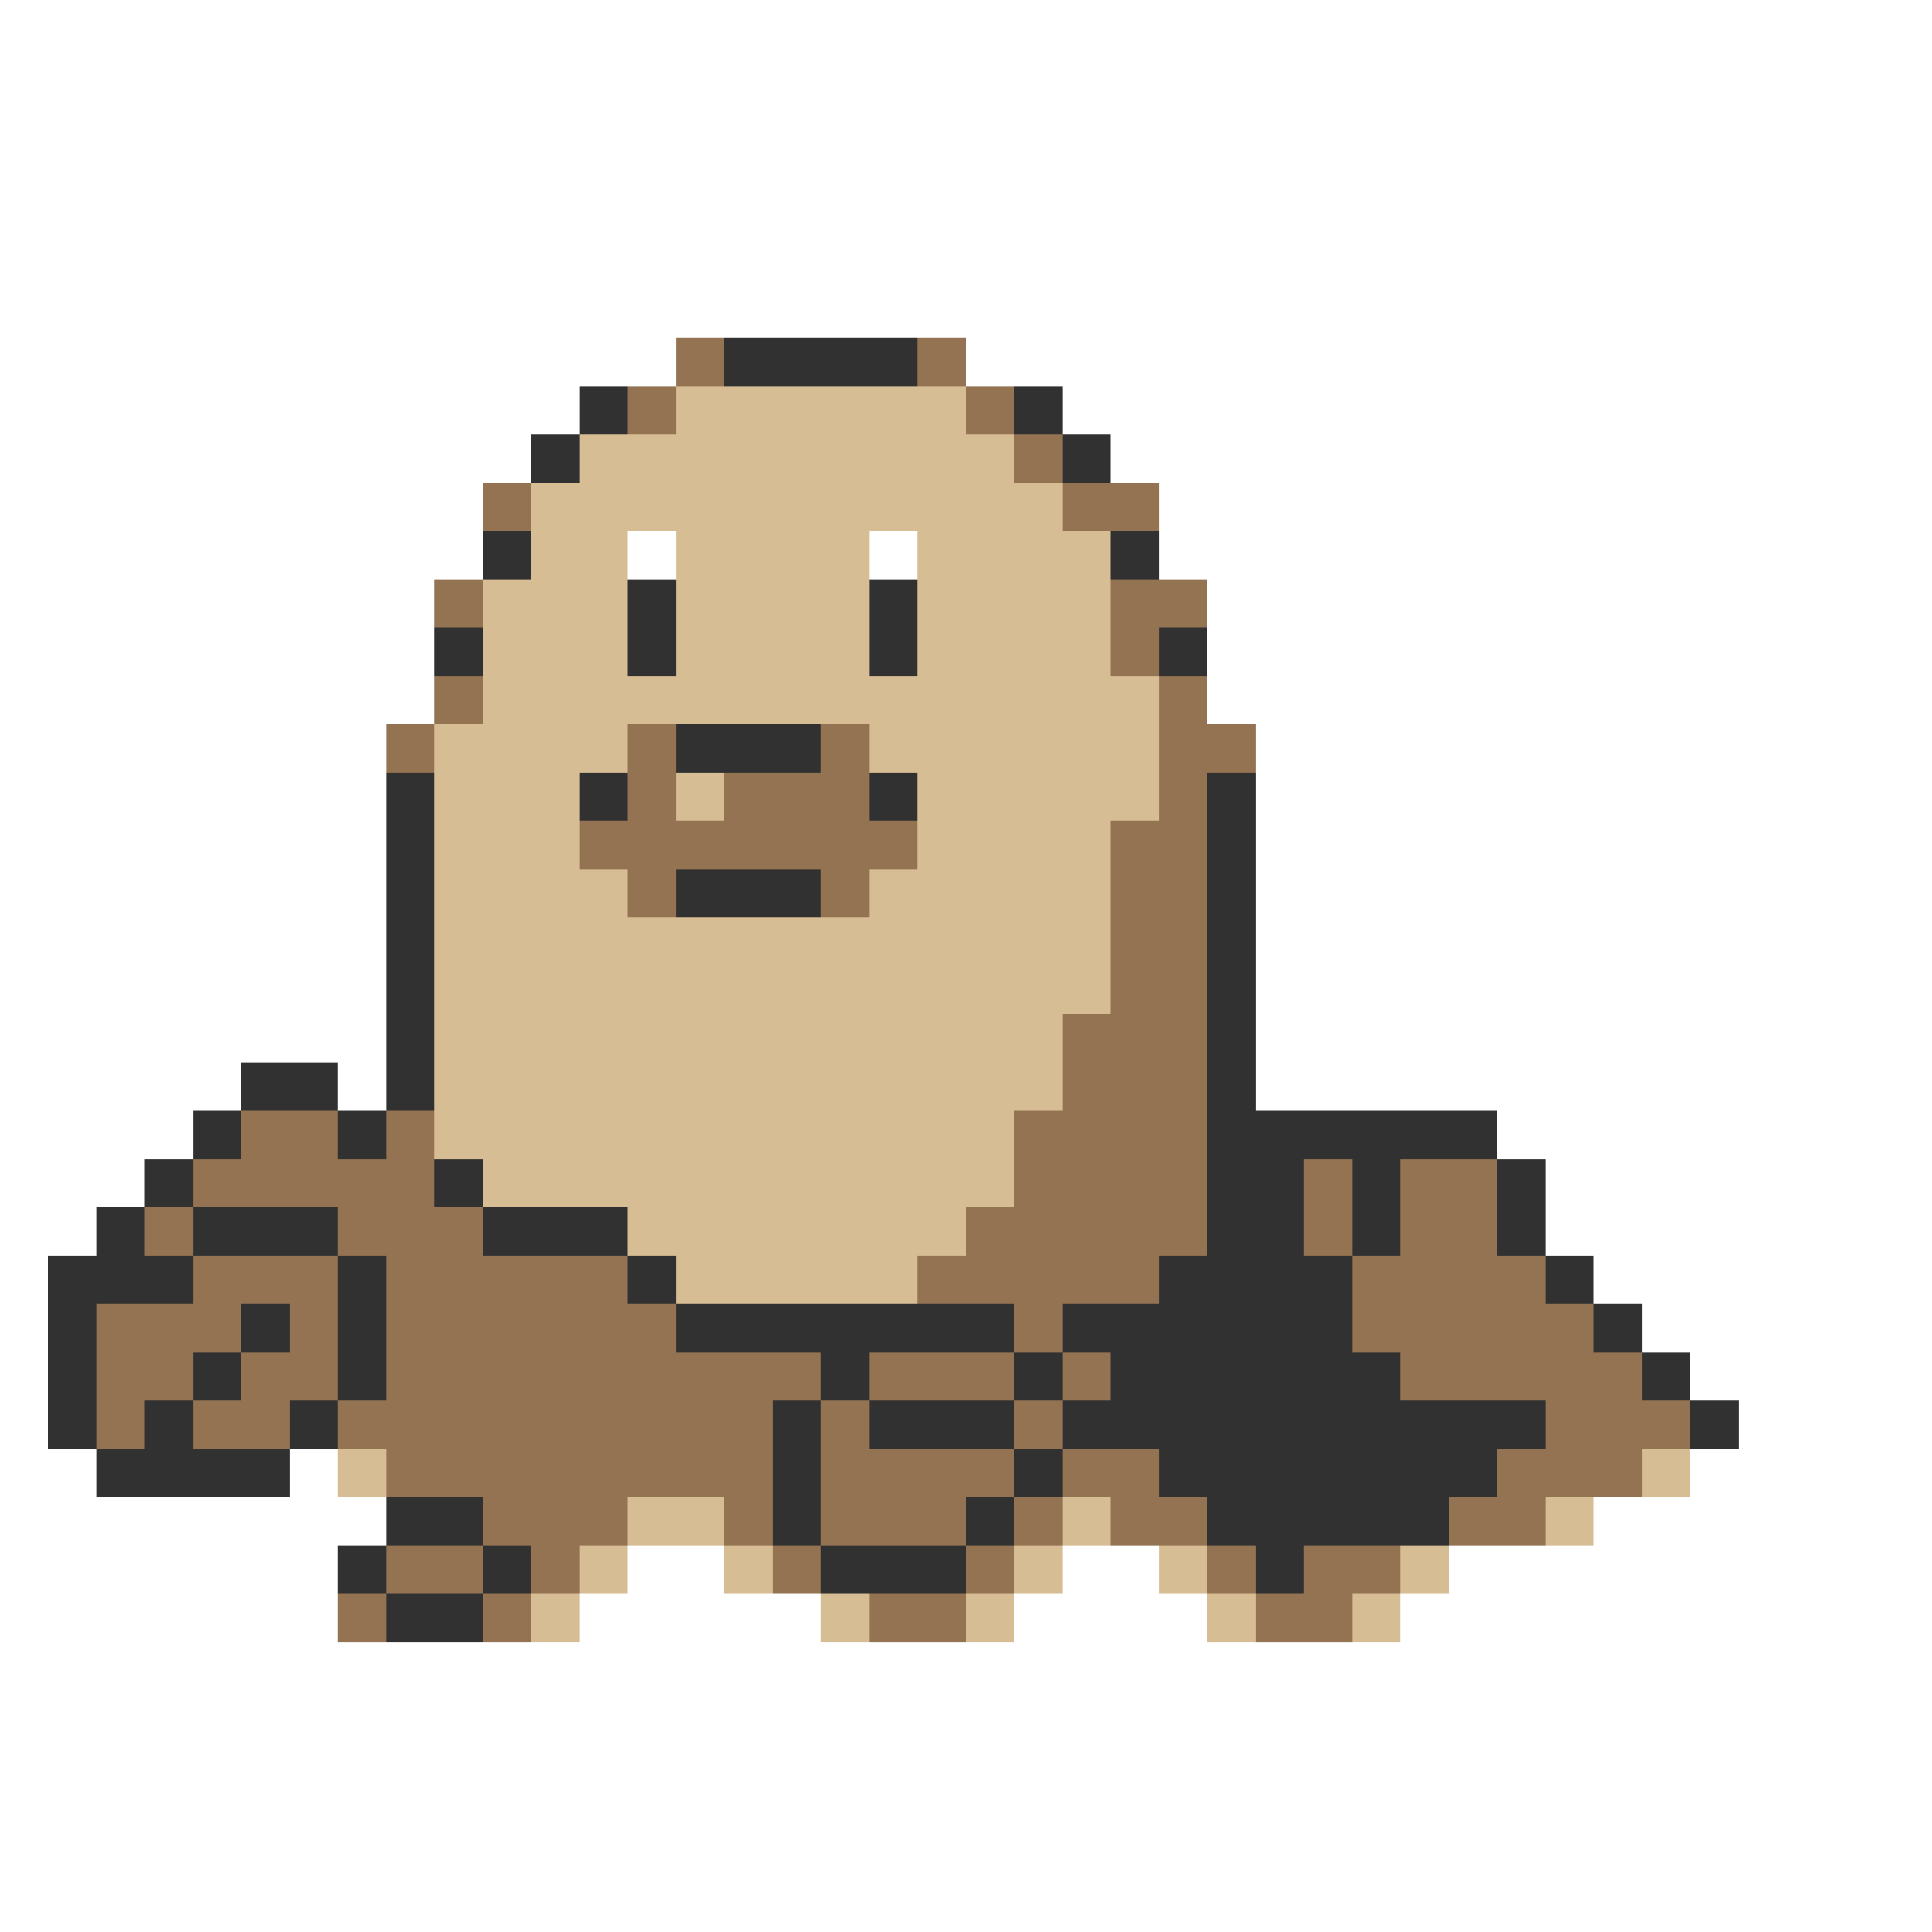 <svg xmlns="http://www.w3.org/2000/svg" viewBox="0 -0.5 40 40" shape-rendering="crispEdges">
<rect x="0" y="-0.5" width="40" height="40" fill="#808080" stroke="none"/>
<path stroke="#ffffff" d="M0 0h40M0 1h40M0 2h40M0 3h40M0 4h40M0 5h40M0 6h40M0 7h14M20 7h20M0 8h12M22 8h18M0 9h11M23 9h17M0 10h10M24 10h16M0 11h10M13 11h1M18 11h1M24 11h16M0 12h9M25 12h15M0 13h9M25 13h15M0 14h9M25 14h15M0 15h8M26 15h14M0 16h8M26 16h14M0 17h8M26 17h14M0 18h8M26 18h14M0 19h8M26 19h14M0 20h8M26 20h14M0 21h8M26 21h14M0 22h5M7 22h1M26 22h14M0 23h4M31 23h9M0 24h3M32 24h8M0 25h2M32 25h8M0 26h1M33 26h7M0 27h1M34 27h6M0 28h1M35 28h5M0 29h1M36 29h4M0 30h2M6 30h1M35 30h5M0 31h8M33 31h7M0 32h7M13 32h2M22 32h2M30 32h10M0 33h7M12 33h5M21 33h4M29 33h11M0 34h40M0 35h40M0 36h40M0 37h40M0 38h40M0 39h40" />
<path stroke="#947352" d="M14 7h1M19 7h1M13 8h1M20 8h1M21 9h1M10 10h1M22 10h2M9 12h1M23 12h2M23 13h1M9 14h1M24 14h1M8 15h1M13 15h1M17 15h1M24 15h2M13 16h1M15 16h3M24 16h1M12 17h7M23 17h2M13 18h1M17 18h1M23 18h2M23 19h2M23 20h2M22 21h3M22 22h3M5 23h2M8 23h1M21 23h4M4 24h5M21 24h4M27 24h1M29 24h2M3 25h1M7 25h3M20 25h5M27 25h1M29 25h2M4 26h3M8 26h5M19 26h5M28 26h4M2 27h3M6 27h1M8 27h6M21 27h1M28 27h5M2 28h2M5 28h2M8 28h9M18 28h3M22 28h1M29 28h5M2 29h1M4 29h2M7 29h9M17 29h1M21 29h1M32 29h3M8 30h8M17 30h4M22 30h2M31 30h3M10 31h3M15 31h1M17 31h3M21 31h1M23 31h2M30 31h2M8 32h2M11 32h1M16 32h1M20 32h1M25 32h1M27 32h2M7 33h1M10 33h1M18 33h2M26 33h2" />
<path stroke="#313131" d="M15 7h4M12 8h1M21 8h1M11 9h1M22 9h1M10 11h1M23 11h1M13 12h1M18 12h1M9 13h1M13 13h1M18 13h1M24 13h1M14 15h3M8 16h1M12 16h1M18 16h1M25 16h1M8 17h1M25 17h1M8 18h1M14 18h3M25 18h1M8 19h1M25 19h1M8 20h1M25 20h1M8 21h1M25 21h1M5 22h2M8 22h1M25 22h1M4 23h1M7 23h1M25 23h6M3 24h1M9 24h1M25 24h2M28 24h1M31 24h1M2 25h1M4 25h3M10 25h3M25 25h2M28 25h1M31 25h1M1 26h3M7 26h1M13 26h1M24 26h4M32 26h1M1 27h1M5 27h1M7 27h1M14 27h7M22 27h6M33 27h1M1 28h1M4 28h1M7 28h1M17 28h1M21 28h1M23 28h6M34 28h1M1 29h1M3 29h1M6 29h1M16 29h1M18 29h3M22 29h10M35 29h1M2 30h4M16 30h1M21 30h1M24 30h7M8 31h2M16 31h1M20 31h1M25 31h5M7 32h1M10 32h1M17 32h3M26 32h1M8 33h2" />
<path stroke="#d6bd94" d="M14 8h6M12 9h9M11 10h11M11 11h2M14 11h4M19 11h4M10 12h3M14 12h4M19 12h4M10 13h3M14 13h4M19 13h4M10 14h14M9 15h4M18 15h6M9 16h3M14 16h1M19 16h5M9 17h3M19 17h4M9 18h4M18 18h5M9 19h14M9 20h14M9 21h13M9 22h13M9 23h12M10 24h11M13 25h7M14 26h5M7 30h1M34 30h1M13 31h2M22 31h1M32 31h1M12 32h1M15 32h1M21 32h1M24 32h1M29 32h1M11 33h1M17 33h1M20 33h1M25 33h1M28 33h1" />
</svg>